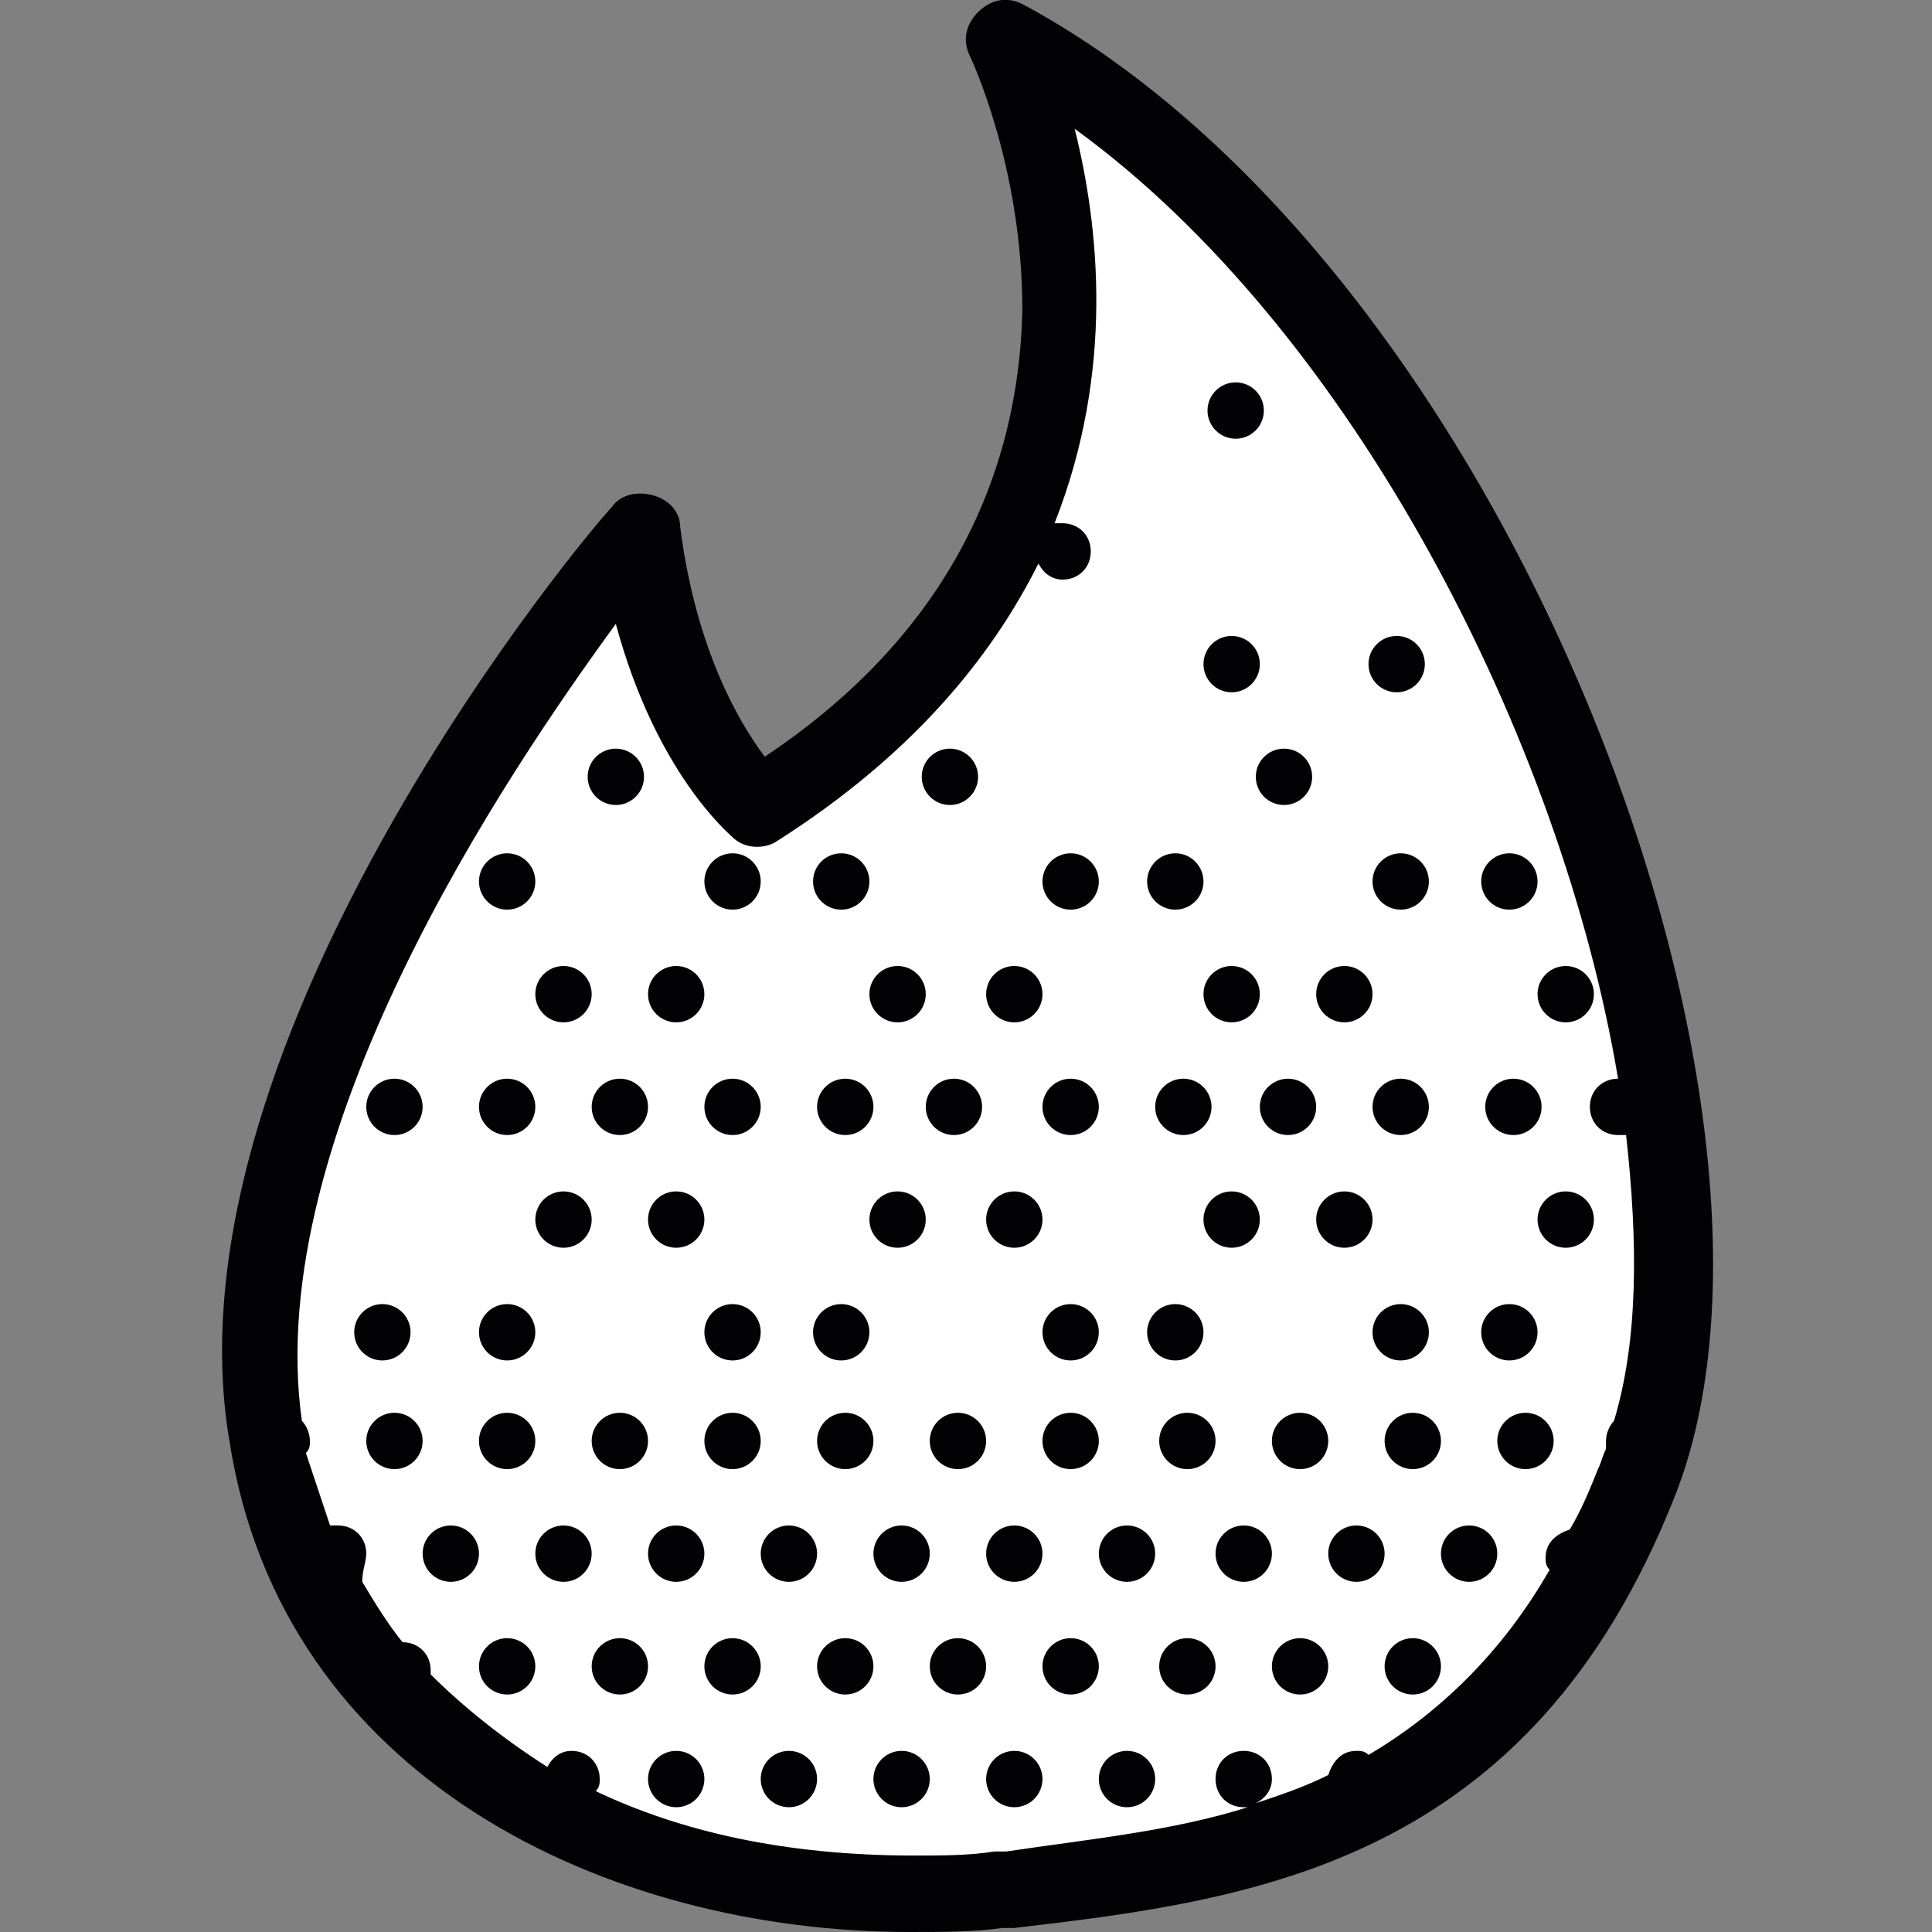 <?xml version="1.0" encoding="utf-8"?>
<!-- Generator: Adobe Illustrator 19.2.1, SVG Export Plug-In . SVG Version: 6.00 Build 0)  -->
<svg version="1.1" id="Layer_1" xmlns="http://www.w3.org/2000/svg" xmlns:xlink="http://www.w3.org/1999/xlink" x="0px" y="0px"
	 viewBox="0 0 48 48" style="enable-background:new 0 0 48 48;" xml:space="preserve">
<rect x="0" y="0" width="48" height="48" fill="#808080" stroke="none"/>
<style type="text/css">
	.st0{fill:#FFFFFF;}
	.st1{fill:#020204;}
</style>
<g>
	<path class="st0" d="M15.9,13.3c0,0-10.9,12.8-9.3,22.4c1.6,9.7,12.3,11.9,18.2,11.2c5.9-0.7,12.5-1.4,16-10.1
		C44.2,28.1,36.8,7.3,25,1c0,0,5.7,11.6-6.2,19.1C18.8,20.1,16.5,18.2,15.9,13.3z"/>
	<g>
		<path class="st1" d="M25.4,0.1c-0.4-0.2-0.8-0.1-1.1,0.2C24,0.6,23.9,1,24.1,1.4c0,0,1.3,2.7,1.3,6.3c-0.1,4.5-2.2,8.3-6.4,11.1
			c-0.6-0.8-1.7-2.6-2.1-5.7c0-0.4-0.3-0.7-0.7-0.8c-0.4-0.1-0.8,0-1,0.3c-0.5,0.5-11.2,13.2-9.5,23.2C7,44.2,15.1,48,22.6,48
			c0.8,0,1.6,0,2.3-0.1l0.3,0c6-0.7,12.8-1.6,16.4-10.7C45.4,27.7,37.5,6.6,25.4,0.1z M34,43.6c-0.1-0.1-0.2-0.1-0.3-0.1
			c-0.4,0-0.6,0.3-0.7,0.6c-0.6,0.3-1.2,0.5-1.8,0.7c0.2-0.1,0.4-0.3,0.4-0.6c0-0.4-0.3-0.7-0.7-0.7c-0.4,0-0.7,0.3-0.7,0.7
			c0,0.4,0.3,0.7,0.7,0.7c0,0,0,0,0.1,0c-1.9,0.6-4,0.8-6,1.1l-0.3,0c-0.6,0.1-1.3,0.1-2,0.1c-3.2,0-5.8-0.6-7.9-1.6
			c0.1-0.1,0.1-0.2,0.1-0.3c0-0.4-0.3-0.7-0.7-0.7c-0.3,0-0.5,0.2-0.6,0.4c-1.1-0.7-2.1-1.5-2.9-2.3c0,0,0-0.1,0-0.1
			c0-0.4-0.3-0.7-0.7-0.7c0,0,0,0,0,0c-0.4-0.5-0.7-1-1-1.5C9,39,9.1,38.8,9.1,38.6c0-0.4-0.3-0.7-0.7-0.7c-0.1,0-0.2,0-0.2,0
			c-0.2-0.6-0.4-1.2-0.6-1.8c0.1-0.1,0.1-0.2,0.1-0.3c0-0.2-0.1-0.4-0.2-0.5c-1-7.1,5.1-16.1,7.8-19.8c1,3.7,2.8,5.2,2.9,5.3
			c0.3,0.3,0.8,0.3,1.1,0.1c3.3-2.1,5.3-4.5,6.5-6.9c0.1,0.2,0.3,0.4,0.6,0.4c0.4,0,0.7-0.3,0.7-0.7c0-0.4-0.3-0.7-0.7-0.7
			c-0.1,0-0.1,0-0.2,0c1.5-3.8,1.1-7.4,0.5-9.8c6.9,5,12.1,15.2,13.5,23.6c-0.4,0-0.7,0.3-0.7,0.7c0,0.4,0.3,0.7,0.7,0.7
			c0.1,0,0.1,0,0.2,0c0.3,2.7,0.3,5.1-0.3,7.1c-0.1,0.1-0.2,0.3-0.2,0.5c0,0.1,0,0.1,0,0.2c-0.1,0.2-0.1,0.3-0.2,0.5
			c-0.2,0.5-0.4,1-0.7,1.5c-0.3,0.1-0.6,0.3-0.6,0.7c0,0.1,0,0.2,0.1,0.3C37.3,41.1,35.7,42.6,34,43.6z"/>
		<ellipse class="st1" cx="12.6" cy="33.1" rx="0.7" ry="0.7"/>
		<ellipse class="st1" cx="9.5" cy="33.1" rx="0.7" ry="0.7"/>
		<ellipse class="st1" cx="18.2" cy="33.1" rx="0.7" ry="0.7"/>
		<ellipse class="st1" cx="14" cy="24.7" rx="0.7" ry="0.7"/>
		<ellipse class="st1" cx="16.8" cy="24.7" rx="0.7" ry="0.7"/>
		<ellipse class="st1" cx="12.6" cy="21.9" rx="0.7" ry="0.7"/>
		<ellipse class="st1" cx="18.2" cy="21.9" rx="0.7" ry="0.7"/>
		<ellipse class="st1" cx="14" cy="30.3" rx="0.7" ry="0.7"/>
		<ellipse class="st1" cx="16.8" cy="30.3" rx="0.7" ry="0.7"/>
		<ellipse class="st1" cx="9.8" cy="27.5" rx="0.7" ry="0.7"/>
		<ellipse class="st1" cx="12.6" cy="27.5" rx="0.7" ry="0.7"/>
		<ellipse class="st1" cx="15.4" cy="27.5" rx="0.7" ry="0.7"/>
		<ellipse class="st1" cx="18.2" cy="27.5" rx="0.7" ry="0.7"/>
		<ellipse class="st1" cx="21" cy="27.5" rx="0.7" ry="0.7"/>
		<ellipse class="st1" cx="20.9" cy="33.1" rx="0.7" ry="0.7"/>
		<ellipse class="st1" cx="26.6" cy="33.1" rx="0.7" ry="0.7"/>
		<ellipse class="st1" cx="22.3" cy="24.7" rx="0.7" ry="0.7"/>
		<ellipse class="st1" cx="25.2" cy="24.7" rx="0.7" ry="0.7"/>
		<ellipse class="st1" cx="20.9" cy="21.9" rx="0.7" ry="0.7"/>
		<ellipse class="st1" cx="26.6" cy="21.9" rx="0.7" ry="0.7"/>
		<ellipse class="st1" cx="22.3" cy="30.3" rx="0.7" ry="0.7"/>
		<ellipse class="st1" cx="25.2" cy="30.3" rx="0.7" ry="0.7"/>
		<ellipse class="st1" cx="23.7" cy="27.5" rx="0.7" ry="0.7"/>
		<ellipse class="st1" cx="26.6" cy="27.5" rx="0.7" ry="0.7"/>
		<ellipse class="st1" cx="29.4" cy="27.5" rx="0.7" ry="0.7"/>
		<ellipse class="st1" cx="29.2" cy="33.1" rx="0.7" ry="0.7"/>
		<ellipse class="st1" cx="34.8" cy="33.1" rx="0.7" ry="0.7"/>
		<ellipse class="st1" cx="30.6" cy="24.7" rx="0.7" ry="0.7"/>
		<ellipse class="st1" cx="33.4" cy="24.7" rx="0.7" ry="0.7"/>
		<ellipse class="st1" cx="29.2" cy="21.9" rx="0.7" ry="0.7"/>
		<ellipse class="st1" cx="34.8" cy="21.9" rx="0.7" ry="0.7"/>
		<ellipse class="st1" cx="30.6" cy="30.3" rx="0.7" ry="0.7"/>
		<ellipse class="st1" cx="33.4" cy="30.3" rx="0.7" ry="0.7"/>
		<ellipse class="st1" cx="32" cy="27.5" rx="0.7" ry="0.7"/>
		<ellipse class="st1" cx="34.8" cy="27.5" rx="0.7" ry="0.7"/>
		<ellipse class="st1" cx="37.6" cy="27.5" rx="0.7" ry="0.7"/>
		<ellipse class="st1" cx="37.5" cy="33.1" rx="0.7" ry="0.7"/>
		<ellipse class="st1" cx="38.9" cy="24.7" rx="0.7" ry="0.7"/>
		<ellipse class="st1" cx="37.5" cy="21.9" rx="0.7" ry="0.7"/>
		<ellipse class="st1" cx="15.3" cy="19.3" rx="0.7" ry="0.7"/>
		<ellipse class="st1" cx="23.6" cy="19.3" rx="0.7" ry="0.7"/>
		<ellipse class="st1" cx="31.9" cy="19.3" rx="0.7" ry="0.7"/>
		<ellipse class="st1" cx="38.9" cy="30.3" rx="0.7" ry="0.7"/>
		<ellipse class="st1" cx="16.8" cy="44.2" rx="0.7" ry="0.7"/>
		<ellipse class="st1" cx="19.6" cy="44.2" rx="0.7" ry="0.7"/>
		<ellipse class="st1" cx="12.6" cy="41.4" rx="0.7" ry="0.7"/>
		<ellipse class="st1" cx="15.4" cy="41.4" rx="0.7" ry="0.7"/>
		<ellipse class="st1" cx="18.2" cy="41.4" rx="0.7" ry="0.7"/>
		<ellipse class="st1" cx="30.6" cy="16.5" rx="0.7" ry="0.7"/>
		<ellipse class="st1" cx="34.7" cy="16.5" rx="0.7" ry="0.7"/>
		<ellipse class="st1" cx="30.7" cy="10.2" rx="0.7" ry="0.7"/>
		<ellipse class="st1" cx="22.4" cy="44.2" rx="0.7" ry="0.7"/>
		<ellipse class="st1" cx="25.2" cy="44.2" rx="0.7" ry="0.7"/>
		<ellipse class="st1" cx="28" cy="44.2" rx="0.7" ry="0.7"/>
		<ellipse class="st1" cx="21" cy="41.4" rx="0.7" ry="0.7"/>
		<ellipse class="st1" cx="23.8" cy="41.4" rx="0.7" ry="0.7"/>
		<ellipse class="st1" cx="26.6" cy="41.4" rx="0.7" ry="0.7"/>
		<ellipse class="st1" cx="29.5" cy="41.4" rx="0.7" ry="0.7"/>
		<ellipse class="st1" cx="32.3" cy="41.4" rx="0.7" ry="0.7"/>
		<ellipse class="st1" cx="35.1" cy="41.4" rx="0.7" ry="0.7"/>
		<ellipse class="st1" cx="11.2" cy="38.6" rx="0.7" ry="0.7"/>
		<ellipse class="st1" cx="14" cy="38.6" rx="0.7" ry="0.7"/>
		<ellipse class="st1" cx="16.8" cy="38.6" rx="0.7" ry="0.7"/>
		<ellipse class="st1" cx="9.8" cy="35.8" rx="0.7" ry="0.7"/>
		<ellipse class="st1" cx="12.6" cy="35.8" rx="0.7" ry="0.7"/>
		<ellipse class="st1" cx="15.4" cy="35.8" rx="0.7" ry="0.7"/>
		<ellipse class="st1" cx="18.2" cy="35.8" rx="0.7" ry="0.7"/>
		<ellipse class="st1" cx="19.6" cy="38.6" rx="0.7" ry="0.7"/>
		<ellipse class="st1" cx="22.4" cy="38.6" rx="0.7" ry="0.7"/>
		<ellipse class="st1" cx="25.2" cy="38.6" rx="0.7" ry="0.7"/>
		<ellipse class="st1" cx="28" cy="38.6" rx="0.7" ry="0.7"/>
		<ellipse class="st1" cx="30.9" cy="38.6" rx="0.7" ry="0.7"/>
		<ellipse class="st1" cx="33.7" cy="38.6" rx="0.7" ry="0.7"/>
		<ellipse class="st1" cx="36.5" cy="38.6" rx="0.7" ry="0.7"/>
		<ellipse class="st1" cx="21" cy="35.8" rx="0.7" ry="0.7"/>
		<ellipse class="st1" cx="23.8" cy="35.8" rx="0.7" ry="0.7"/>
		<ellipse class="st1" cx="26.6" cy="35.8" rx="0.7" ry="0.7"/>
		<ellipse class="st1" cx="29.5" cy="35.8" rx="0.7" ry="0.7"/>
		<ellipse class="st1" cx="32.3" cy="35.8" rx="0.7" ry="0.7"/>
		<ellipse class="st1" cx="35.1" cy="35.8" rx="0.7" ry="0.7"/>
		<ellipse class="st1" cx="37.9" cy="35.8" rx="0.7" ry="0.7"/>
	</g>
</g>
</svg>
